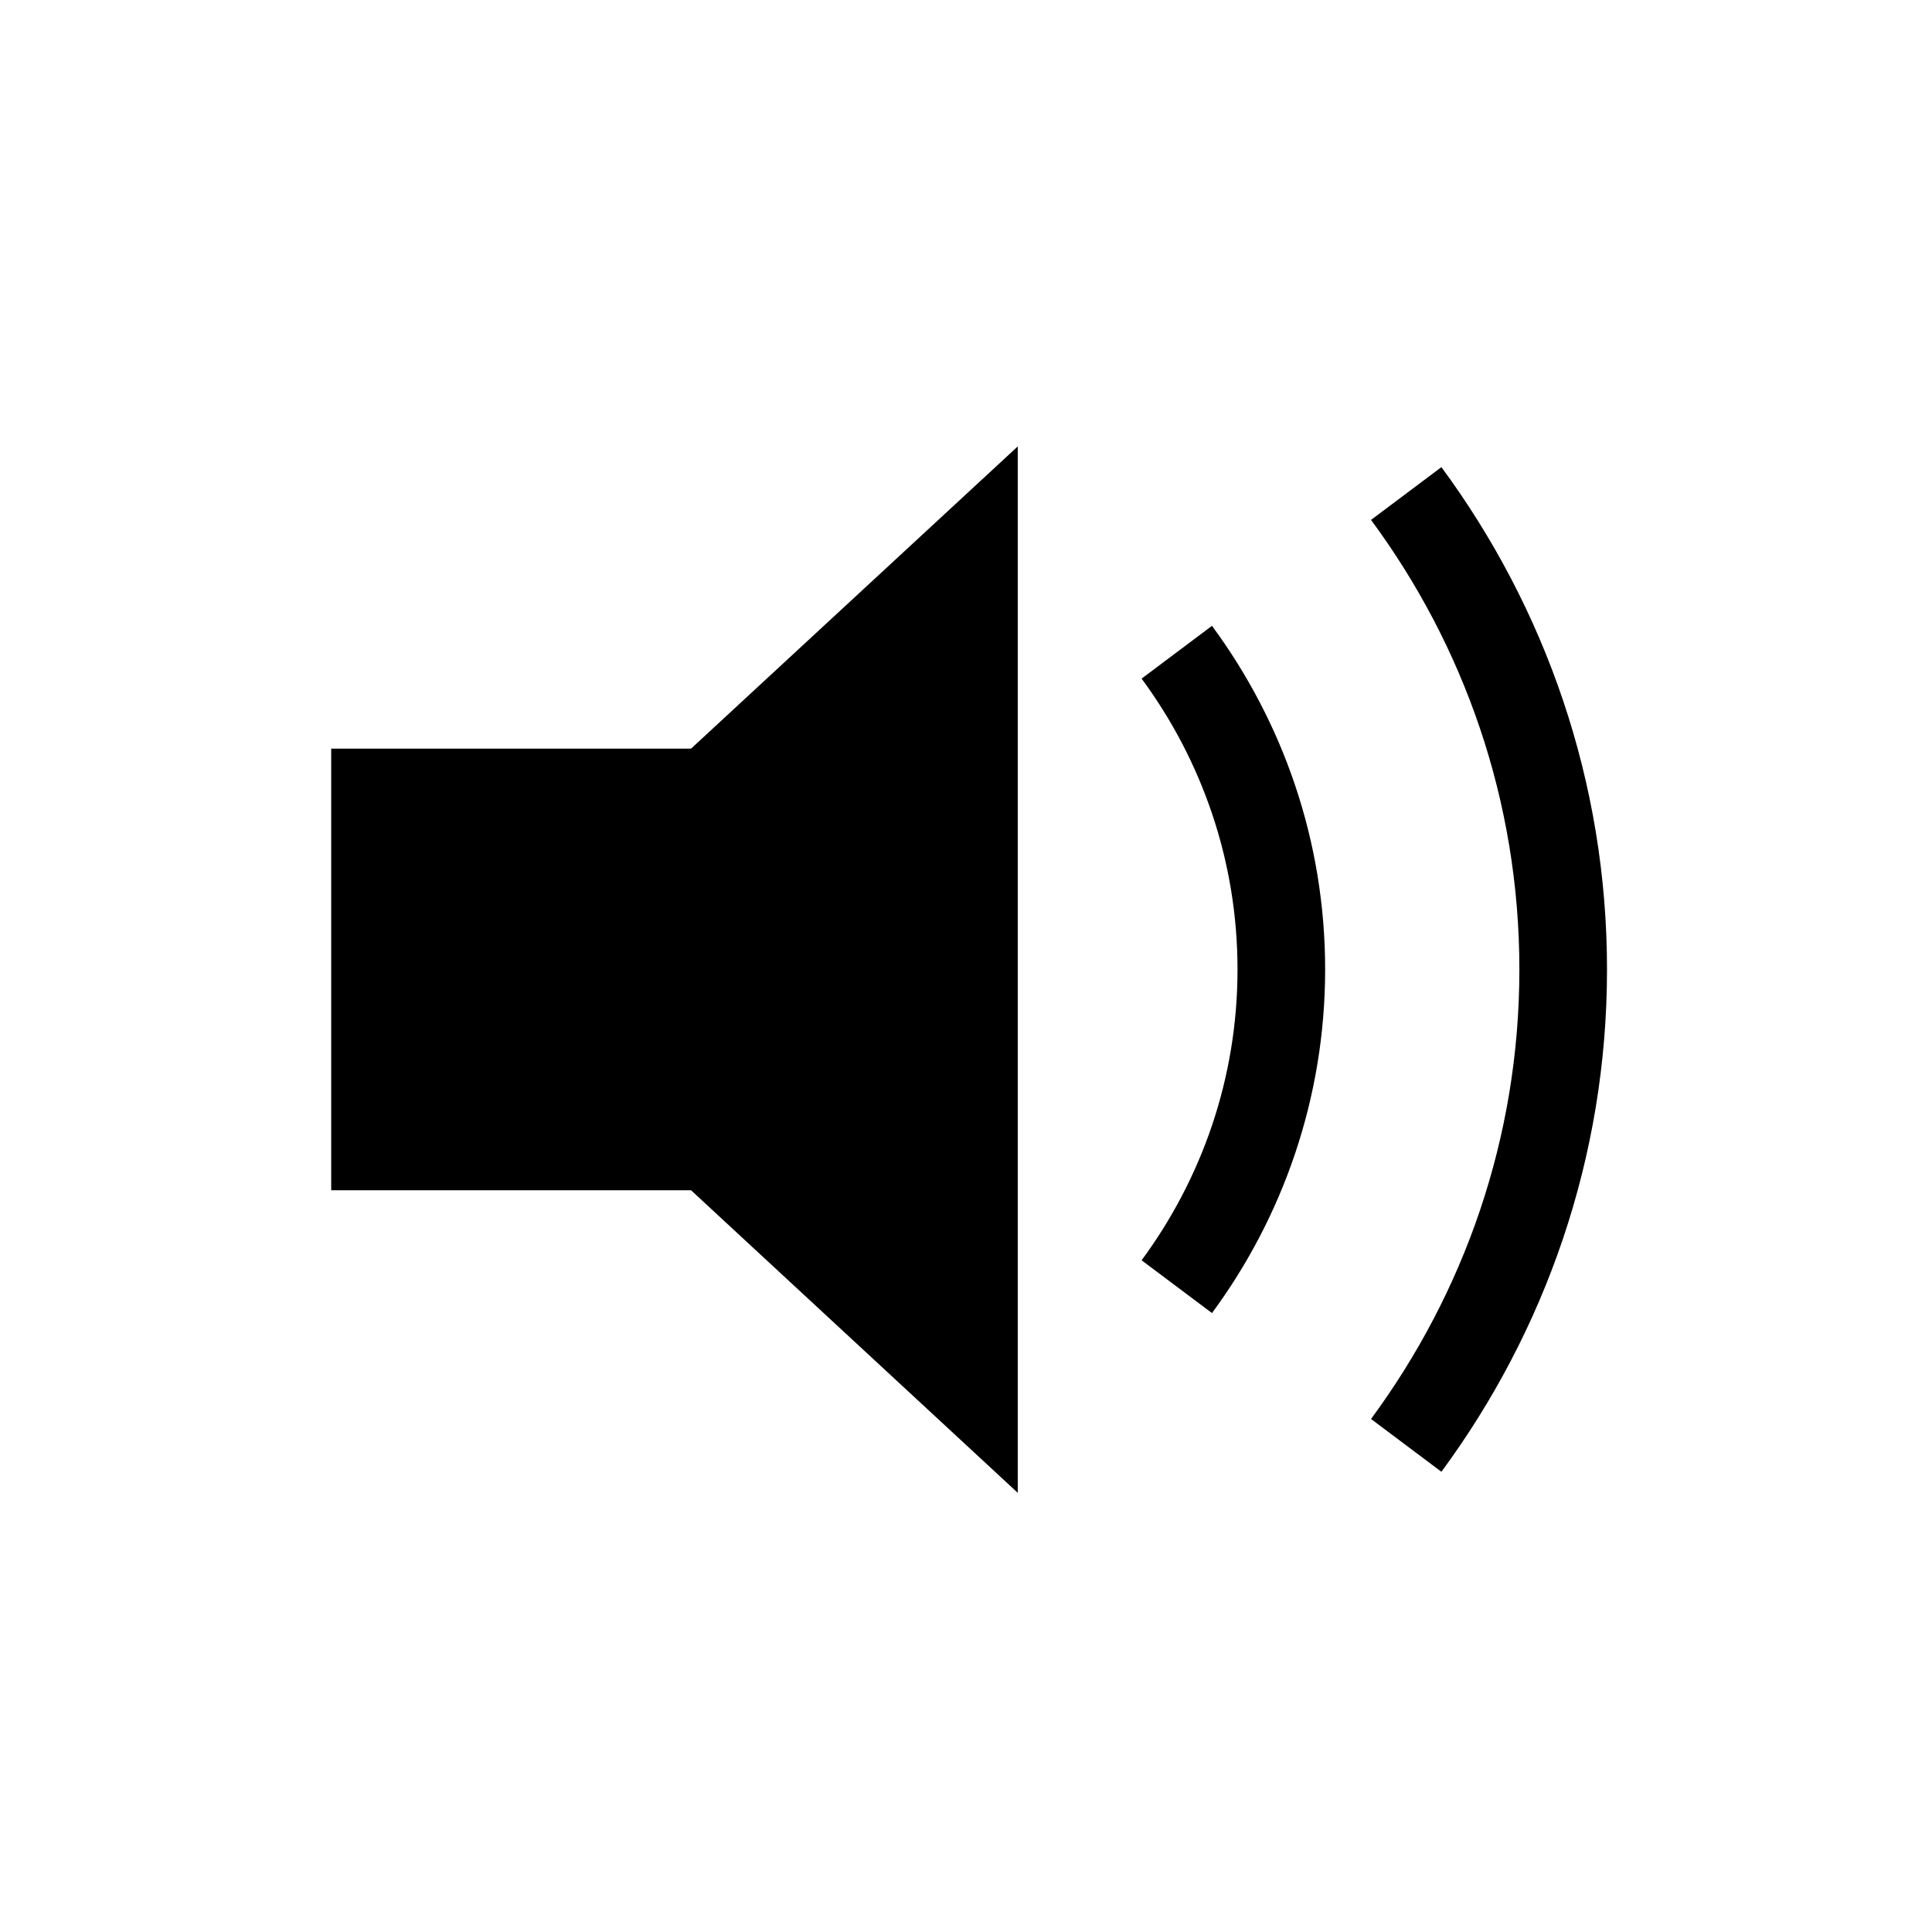 <?xml version="1.0" encoding="UTF-8" standalone="no"?>
<svg width="560px" height="560px" viewBox="0 0 560 560" version="1.1" xmlns="http://www.w3.org/2000/svg" xmlns:xlink="http://www.w3.org/1999/xlink" xmlns:sketch="http://www.bohemiancoding.com/sketch/ns">
    <!-- Generator: Sketch 3.0.3 (7892) - http://www.bohemiancoding.com/sketch -->
    <title>volume-medium</title>
    <desc>Created with Sketch.</desc>
    <defs></defs>
    <g id="Page-1" stroke="none" stroke-width="1" fill="none" fill-rule="evenodd" sketch:type="MSPage">
        <g id="volume-medium" sketch:type="MSArtboardGroup" fill="#000000">
            <g sketch:type="MSLayerGroup" transform="translate(96, 129)" id="Group">
                <g sketch:type="MSShapeGroup">
                    <path d="M199,303.7 L199,0.4 L104.3,88 L0,88 L0,216 L104.3,216 L199,303.7 Z" id="Shape"></path>
                    <path d="M255.3,251.6 C275.8,223.8 288.1,189.3 288.1,152 C288.1,114.6 275.8,80.2 255.3,52.4 L234.9,67.7 C252.3,91.3 262.7,120.4 262.7,152 C262.7,183.6 252.3,212.7 234.9,236.3 L255.3,251.6 L255.3,251.6 Z" id="Shape"></path>
                    <path d="M321.8,297.6 C351.8,256.9 369.8,206.6 369.8,152 C369.8,97.4 351.8,47.1 321.8,6.4 L301.4,21.7 C328.3,58.1 344.4,103.1 344.4,152 C344.4,200.9 328.3,245.8 301.4,282.3 L321.8,297.6 L321.8,297.6 Z" id="Shape"></path>
                </g>
            </g>
        </g>
    </g>
</svg>